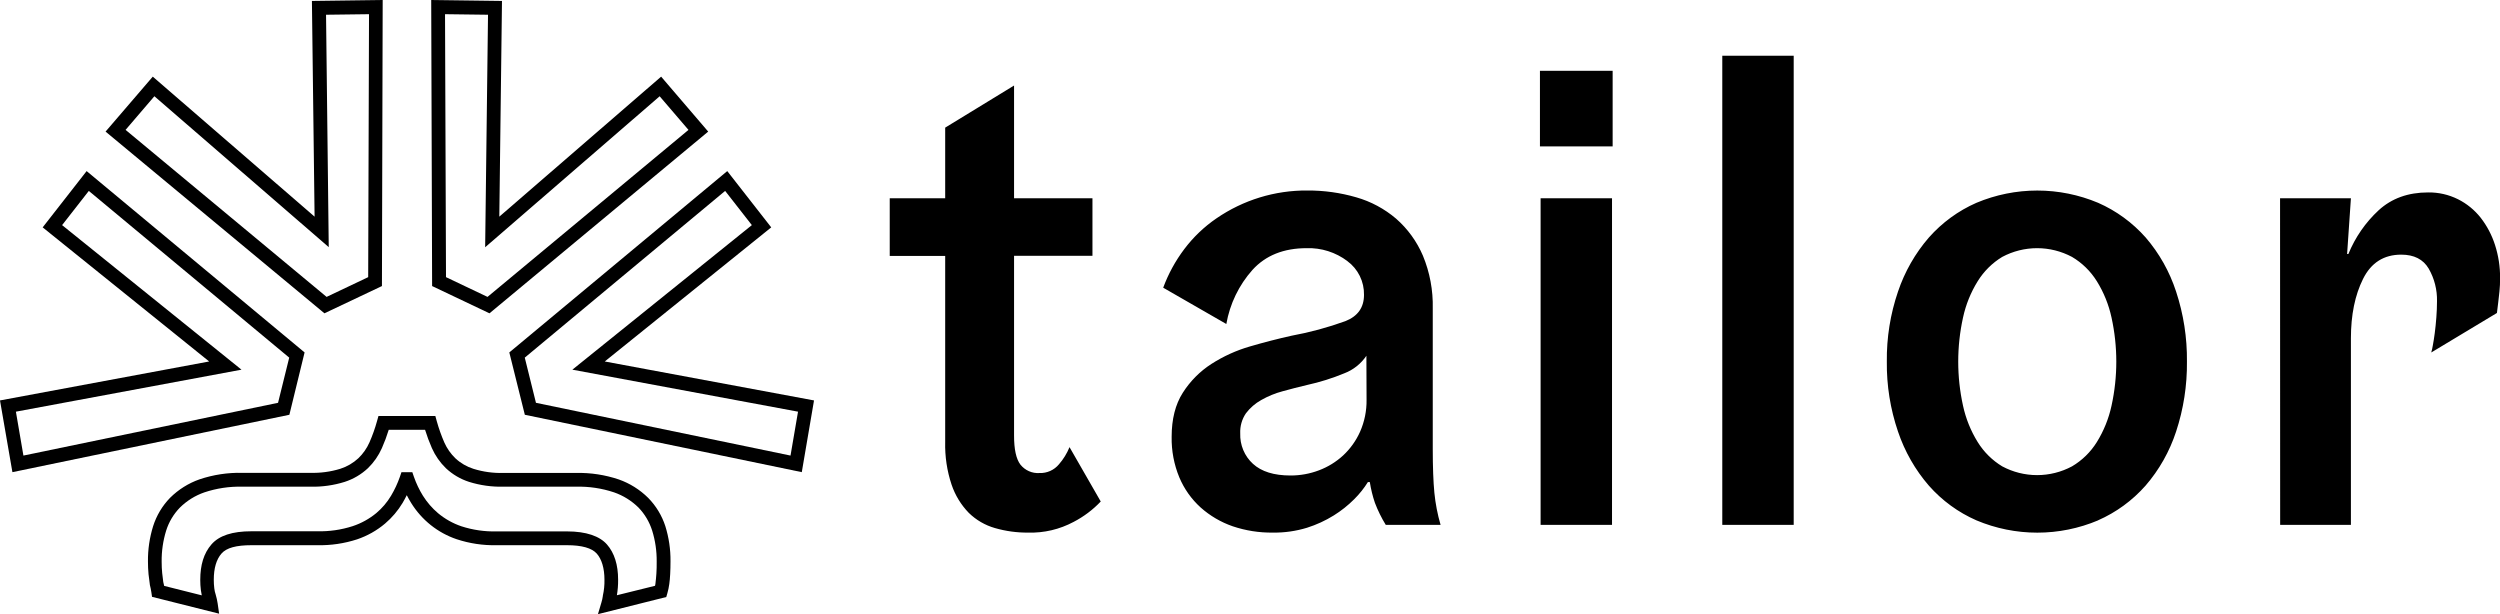 <svg width="175" height="43" viewBox="0 0 175 43" fill="none" xmlns="http://www.w3.org/2000/svg">
<g clip-path="url(#clip0)">
<path d="M21.321 24.67L6.064 11.976L2.987 15.916L14.642 25.303L0 28.03L0.869 33.051L20.256 29.034L21.321 24.67ZM1.639 31.89L1.113 28.817L16.904 25.877L4.347 15.758L6.217 13.364L20.245 25.034L19.463 28.197L1.639 31.89Z" fill="black"/>
<path d="M22.71 21.932L26.736 20.024L26.788 0L21.834 0.066L22.021 15.166L10.694 5.365L7.39 9.212L22.475 21.736L22.71 21.932ZM23.012 17.3L22.823 1.032L25.831 0.993L25.773 19.4L22.862 20.783L8.79 9.091L10.807 6.737L23.012 17.3Z" fill="black"/>
<path d="M42.333 25.303L53.986 15.916L50.908 11.976L35.758 24.582L35.652 24.67L36.738 29.034L56.125 33.051L56.981 28.03L42.333 25.303ZM37.517 28.197L36.734 25.034L50.76 13.364L52.63 15.758L40.066 25.877L55.862 28.817L55.336 31.89L37.517 28.197Z" fill="black"/>
<path d="M34.263 21.932L49.574 9.212L46.279 5.365L34.952 15.166L35.139 0.066L30.185 0L30.248 20.024L34.263 21.932ZM31.22 19.4L31.152 0.993L34.161 1.032L33.961 17.308L46.176 6.739L48.194 9.093L34.126 20.783L31.22 19.4Z" fill="black"/>
<path d="M45.376 34.855C44.791 34.274 44.085 33.832 43.311 33.56C42.349 33.237 41.339 33.083 40.325 33.106H35.239C34.532 33.126 33.826 33.03 33.15 32.821C32.676 32.673 32.241 32.42 31.876 32.08C31.551 31.766 31.289 31.392 31.104 30.977C30.892 30.49 30.714 29.989 30.572 29.477L30.474 29.12H26.492L26.394 29.47C26.253 29.983 26.075 30.484 25.861 30.97C25.677 31.385 25.415 31.76 25.09 32.073C24.724 32.413 24.289 32.667 23.816 32.817C23.139 33.024 22.434 33.119 21.727 33.099H16.954C15.94 33.076 14.93 33.23 13.967 33.554C13.194 33.825 12.488 34.268 11.903 34.849C11.361 35.408 10.955 36.088 10.718 36.834C10.47 37.633 10.348 38.466 10.357 39.303C10.356 39.603 10.37 39.904 10.398 40.203C10.429 40.483 10.457 40.706 10.488 40.909V40.931C10.533 41.105 10.569 41.282 10.596 41.46L10.642 41.778L15.339 42.958L15.237 42.25C15.205 42.037 15.159 41.827 15.098 41.621C15.05 41.478 15.017 41.33 15 41.18C14.976 40.982 14.964 40.782 14.965 40.582C14.965 39.777 15.146 39.161 15.502 38.751C15.858 38.341 16.552 38.164 17.606 38.164H22.216C23.159 38.184 24.098 38.046 24.996 37.754C25.71 37.513 26.374 37.139 26.953 36.651C27.44 36.238 27.858 35.746 28.187 35.195C28.29 35.019 28.385 34.842 28.474 34.663C28.568 34.844 28.668 35.025 28.779 35.204C29.518 36.4 30.645 37.299 31.965 37.745C32.868 38.044 33.813 38.185 34.763 38.164H39.69C40.731 38.164 41.429 38.363 41.775 38.753C42.12 39.144 42.312 39.779 42.312 40.584C42.32 40.955 42.283 41.326 42.201 41.687V41.709C42.179 41.87 42.144 42.029 42.096 42.184L41.857 42.991L46.639 41.791L46.715 41.529C46.776 41.317 46.821 41.101 46.85 40.882C46.878 40.69 46.898 40.461 46.913 40.178C46.928 39.896 46.935 39.611 46.935 39.296C46.944 38.458 46.821 37.624 46.572 36.825C46.329 36.083 45.92 35.409 45.376 34.855ZM14.018 40.591C14.017 40.831 14.032 41.072 14.061 41.31C14.078 41.44 14.1 41.564 14.124 41.674L11.492 41.012C11.474 40.922 11.453 40.829 11.429 40.741C11.405 40.569 11.379 40.361 11.353 40.117C11.327 39.872 11.316 39.605 11.316 39.316C11.307 38.579 11.414 37.846 11.631 37.143C11.822 36.537 12.152 35.986 12.592 35.532C13.077 35.053 13.661 34.689 14.302 34.467C15.157 34.181 16.054 34.046 16.954 34.068H21.736C22.546 34.087 23.353 33.974 24.127 33.732C24.732 33.537 25.288 33.21 25.755 32.773C26.167 32.373 26.499 31.895 26.733 31.367C26.918 30.95 27.077 30.522 27.211 30.086H29.755C29.89 30.522 30.049 30.95 30.233 31.367C30.467 31.895 30.799 32.372 31.211 32.773C31.677 33.21 32.232 33.538 32.837 33.732C33.614 33.975 34.425 34.088 35.239 34.068H40.325C41.227 34.045 42.126 34.179 42.983 34.465C43.623 34.687 44.208 35.05 44.694 35.528C45.132 35.983 45.46 36.535 45.652 37.141C45.87 37.844 45.976 38.577 45.968 39.314C45.968 39.605 45.968 39.883 45.948 40.139C45.928 40.395 45.915 40.593 45.891 40.759C45.891 40.845 45.867 40.926 45.852 41.006L43.183 41.667C43.244 41.308 43.272 40.944 43.268 40.58C43.268 39.536 43.007 38.707 42.492 38.118C41.977 37.529 41.038 37.198 39.69 37.198H34.763C33.928 37.22 33.095 37.099 32.3 36.841C31.704 36.639 31.149 36.328 30.663 35.923C30.25 35.573 29.893 35.161 29.605 34.701C29.347 34.285 29.136 33.841 28.974 33.377L28.863 33.055H28.102L27.992 33.377C27.831 33.839 27.624 34.282 27.374 34.701C27.1 35.161 26.752 35.571 26.344 35.914C25.852 36.32 25.291 36.631 24.688 36.83C23.886 37.089 23.047 37.21 22.206 37.189H17.606C16.256 37.189 15.339 37.492 14.802 38.109C14.265 38.727 14.018 39.545 14.018 40.591Z" fill="black"/>
<path d="M74.866 31.299C74.688 31.738 74.439 32.144 74.129 32.499C73.963 32.7 73.754 32.859 73.518 32.965C73.282 33.071 73.026 33.122 72.768 33.112C72.515 33.131 72.261 33.087 72.028 32.984C71.795 32.882 71.59 32.724 71.429 32.523C71.131 32.131 70.982 31.45 70.984 30.481V17.906H76.472V13.88H70.984V5.987L66.163 8.934V13.88H62.281V17.915H66.163V30.931C66.138 31.948 66.289 32.961 66.61 33.924C66.86 34.666 67.272 35.341 67.814 35.899C68.328 36.402 68.957 36.768 69.645 36.964C70.399 37.182 71.18 37.289 71.964 37.282C73.074 37.316 74.173 37.058 75.155 36.532C75.861 36.166 76.502 35.684 77.052 35.105L74.866 31.299ZM94.322 18.284C94.688 18.553 94.984 18.908 95.186 19.319C95.388 19.729 95.489 20.183 95.48 20.642C95.48 21.524 95.046 22.137 94.176 22.48C92.949 22.924 91.688 23.266 90.405 23.501C89.453 23.713 88.486 23.962 87.503 24.249C86.55 24.524 85.641 24.936 84.803 25.473C83.998 25.99 83.314 26.679 82.797 27.492C82.276 28.308 82.015 29.337 82.015 30.58C81.998 31.552 82.181 32.518 82.552 33.415C82.89 34.221 83.4 34.941 84.045 35.524C84.701 36.108 85.465 36.556 86.293 36.841C87.198 37.145 88.147 37.295 89.101 37.282C89.91 37.294 90.717 37.179 91.492 36.942C92.149 36.734 92.778 36.445 93.365 36.08C93.883 35.758 94.362 35.378 94.793 34.946C95.158 34.584 95.481 34.18 95.754 33.743H95.887C95.964 34.237 96.083 34.723 96.243 35.195C96.448 35.733 96.702 36.25 97.002 36.739H100.84C100.627 36.006 100.481 35.254 100.406 34.493C100.332 33.723 100.294 32.702 100.293 31.431V21.59C100.322 20.322 100.087 19.062 99.602 17.893C99.177 16.899 98.536 16.015 97.728 15.308C96.913 14.614 95.963 14.104 94.939 13.812C93.824 13.489 92.669 13.328 91.509 13.335C89.244 13.318 87.028 13.998 85.151 15.286C84.289 15.875 83.528 16.603 82.897 17.441C82.278 18.262 81.782 19.171 81.424 20.139L85.843 22.68C86.09 21.268 86.725 19.956 87.673 18.892C88.594 17.879 89.859 17.372 91.466 17.372C92.491 17.339 93.498 17.659 94.322 18.279V18.284ZM95.659 27.986C95.67 28.756 95.515 29.52 95.204 30.223C94.924 30.85 94.521 31.413 94.022 31.879C93.528 32.334 92.952 32.688 92.326 32.923C91.691 33.164 91.018 33.286 90.34 33.285C89.18 33.285 88.303 33.013 87.707 32.468C87.414 32.201 87.182 31.872 87.028 31.503C86.874 31.135 86.802 30.737 86.816 30.337C86.794 29.836 86.935 29.342 87.216 28.93C87.506 28.548 87.871 28.232 88.288 28.001C88.759 27.733 89.261 27.527 89.783 27.388C90.333 27.238 90.905 27.086 91.501 26.947C92.392 26.752 93.265 26.478 94.109 26.128C94.733 25.89 95.27 25.462 95.648 24.904L95.659 27.986ZM107.842 36.742H112.841V13.88H107.842V36.742ZM107.796 10.249H112.885V4.955H107.796V10.249ZM120.56 36.742H125.559V3.9H120.56V36.742ZM146.86 36.424C148.129 35.868 149.263 35.04 150.186 33.997C151.142 32.893 151.87 31.605 152.327 30.209C152.847 28.631 153.104 26.974 153.086 25.31C153.104 23.646 152.847 21.991 152.327 20.412C151.873 19.018 151.149 17.73 150.197 16.625C149.273 15.582 148.139 14.755 146.871 14.198C145.52 13.63 144.072 13.338 142.61 13.338C141.147 13.338 139.699 13.63 138.348 14.198C137.08 14.754 135.946 15.582 135.023 16.625C134.064 17.731 133.33 19.018 132.86 20.412C132.323 21.987 132.058 23.644 132.078 25.31C132.058 26.977 132.323 28.634 132.86 30.209C133.33 31.604 134.064 32.891 135.023 33.997C135.945 35.041 137.08 35.869 138.348 36.424C139.699 36.993 141.147 37.286 142.61 37.286C144.072 37.286 145.521 36.993 146.871 36.424H146.86ZM137.412 22.226C137.607 21.326 137.954 20.466 138.438 19.687C138.87 18.989 139.458 18.406 140.155 17.984C140.908 17.582 141.747 17.372 142.598 17.372C143.449 17.372 144.287 17.582 145.041 17.984C145.747 18.401 146.344 18.985 146.78 19.687C147.264 20.466 147.611 21.326 147.806 22.226C148.253 24.26 148.253 26.369 147.806 28.403C147.611 29.303 147.264 30.163 146.78 30.944C146.344 31.645 145.748 32.229 145.041 32.645C144.288 33.048 143.449 33.258 142.598 33.258C141.746 33.258 140.908 33.048 140.155 32.645C139.458 32.224 138.869 31.641 138.438 30.944C137.954 30.163 137.607 29.303 137.412 28.403C136.964 26.369 136.964 24.26 137.412 22.226ZM159.611 36.742H164.564V23.677C164.564 22.045 164.847 20.661 165.412 19.526C165.977 18.39 166.87 17.823 168.09 17.825C168.983 17.825 169.622 18.151 170.009 18.802C170.408 19.496 170.609 20.289 170.59 21.092C170.59 21.454 170.574 21.833 170.544 22.226C170.514 22.618 170.477 22.982 170.433 23.316C170.39 23.649 170.344 23.935 170.298 24.176C170.271 24.344 170.234 24.511 170.188 24.674L174.785 21.908C174.813 21.688 174.843 21.454 174.874 21.182C174.904 20.911 174.933 20.677 174.963 20.388C174.993 20.099 175.006 19.793 175.006 19.459C175.011 18.674 174.891 17.892 174.65 17.145C174.429 16.454 174.089 15.809 173.646 15.239C173.217 14.696 172.676 14.255 172.061 13.947C171.409 13.622 170.69 13.459 169.964 13.47C168.567 13.47 167.414 13.886 166.505 14.719C165.586 15.569 164.863 16.614 164.386 17.781H164.297L164.564 13.88H159.604L159.611 36.742Z" fill="black"/>
</g>
<defs>
<clipPath id="clip0">
<rect width="175" height="43" fill="white"/>
</clipPath>
</defs>
</svg>
